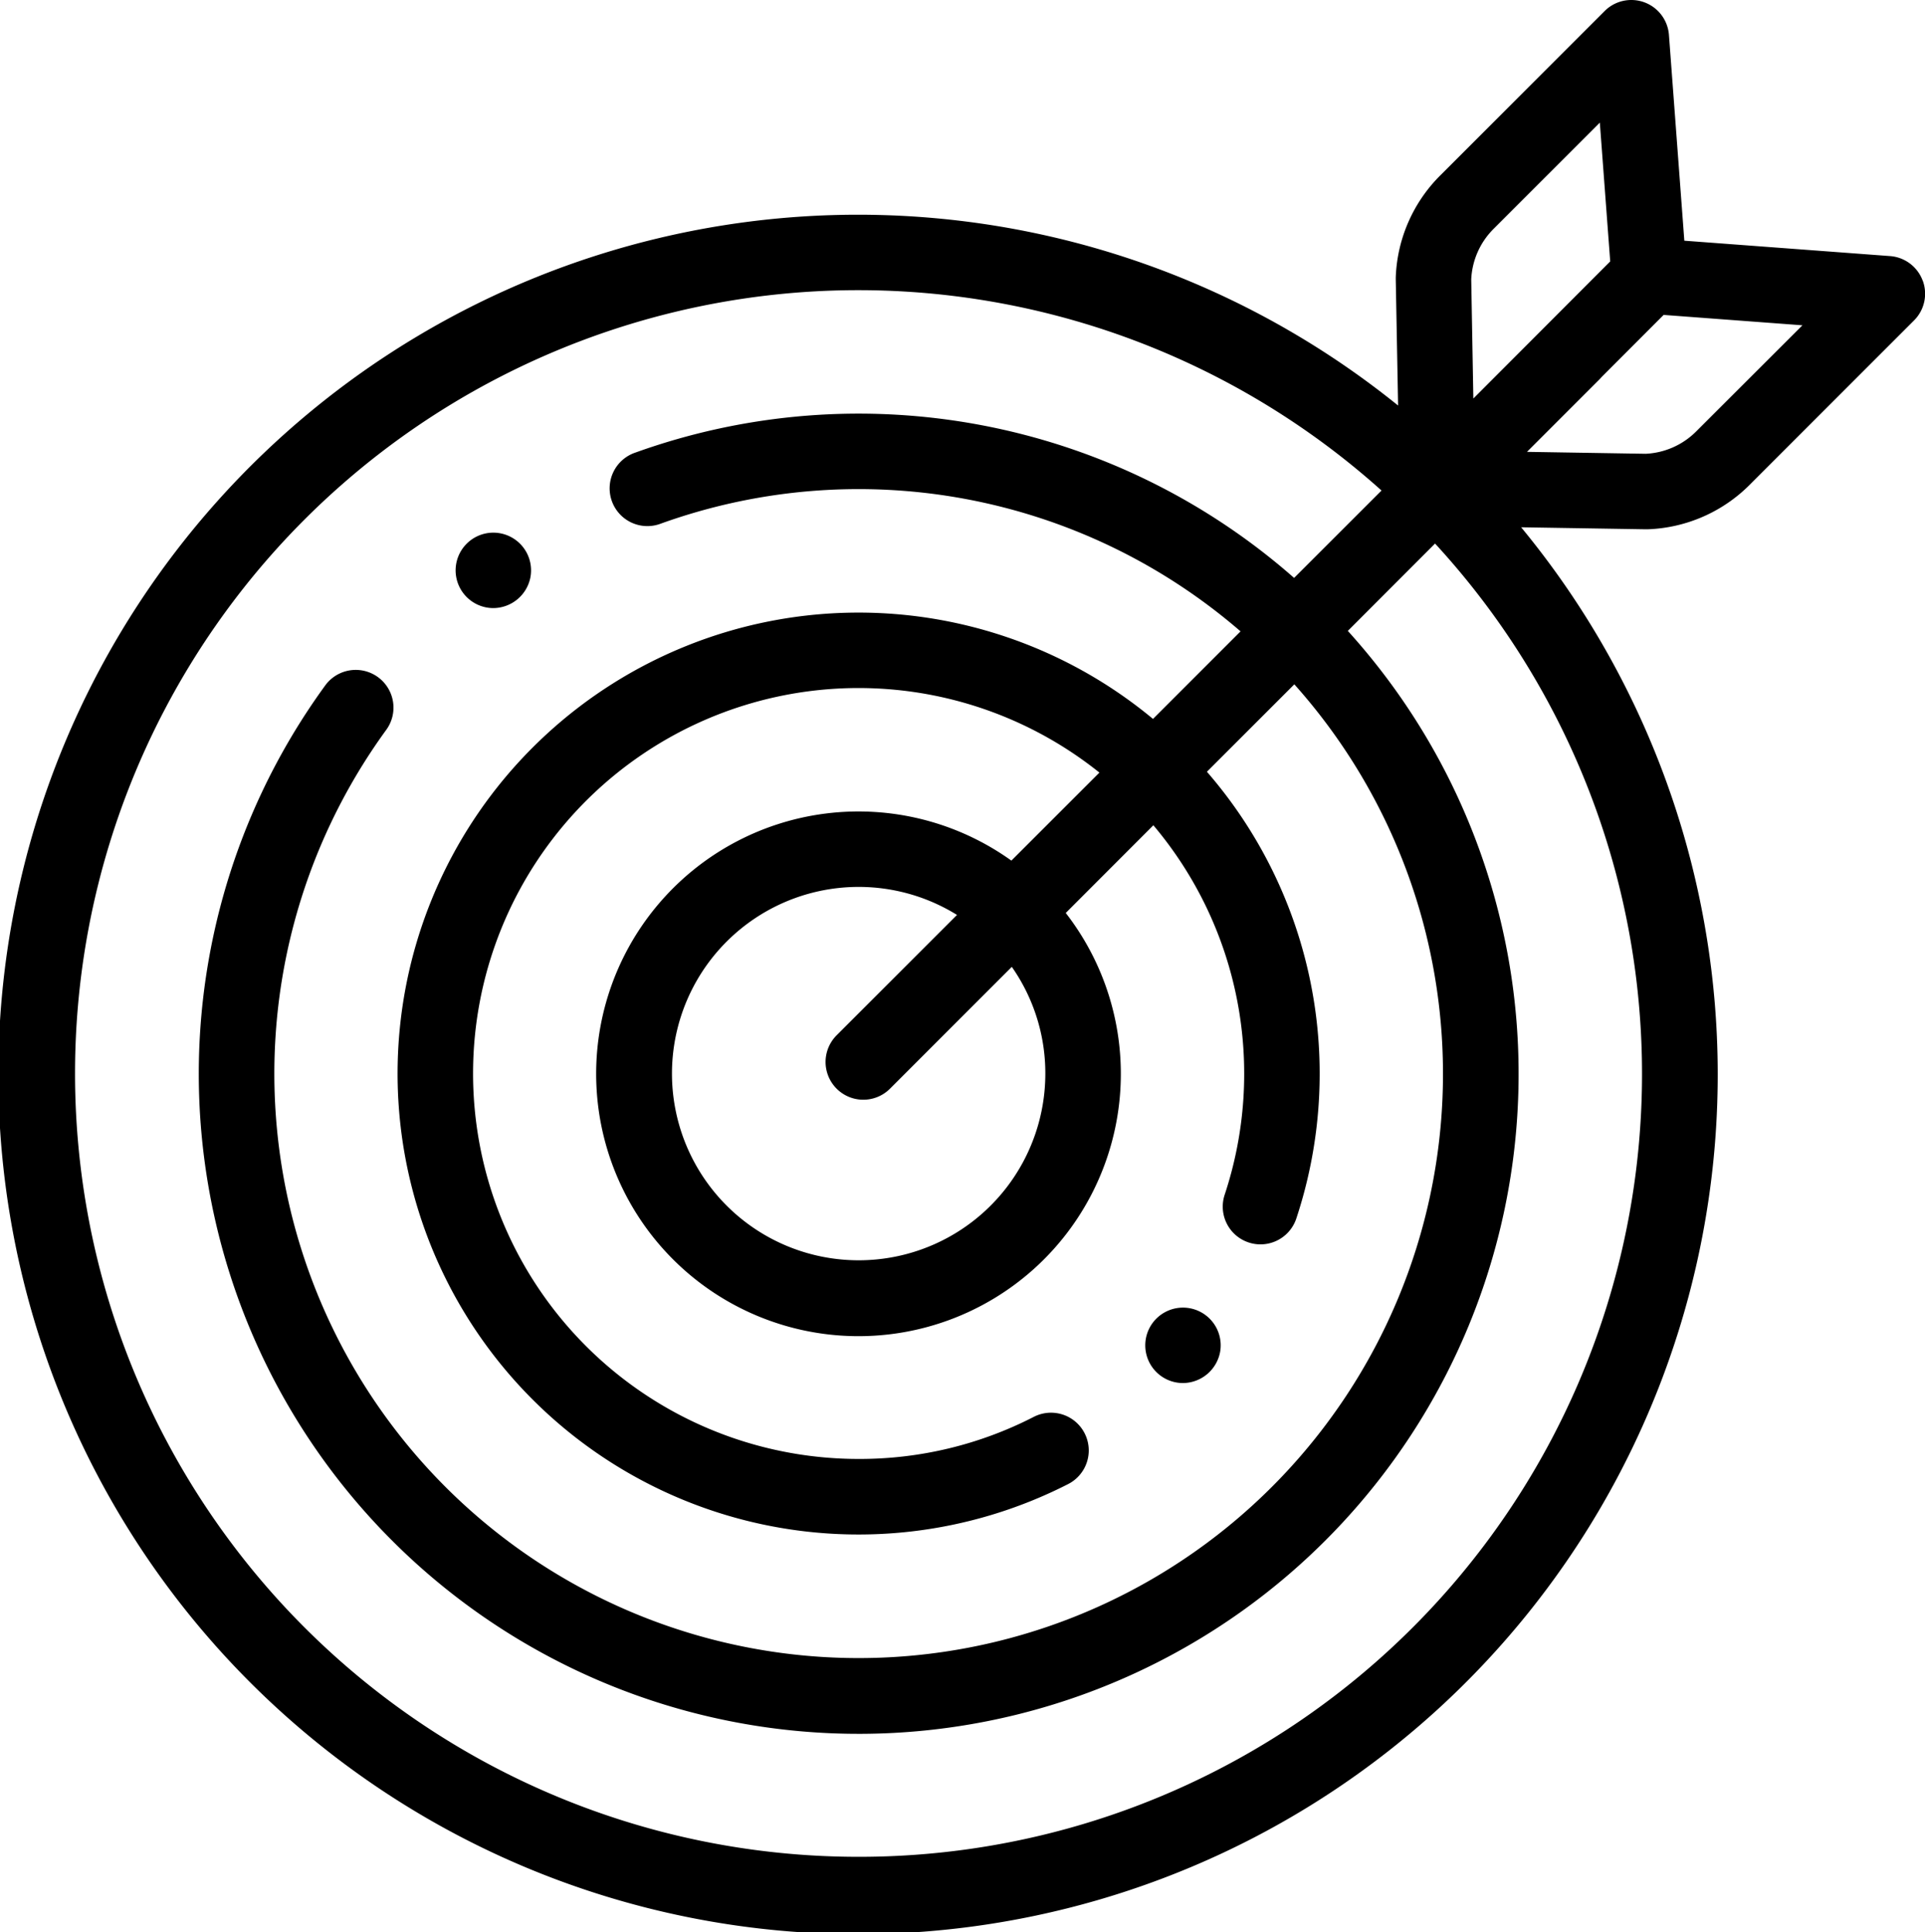 <svg xmlns="http://www.w3.org/2000/svg" width="82.69" height="83" viewBox="0 0 82.69 83"><g transform="translate(-0.956 0)"><g transform="translate(20.527 22.882)"><path d="M123.3,144.385a1.62,1.62,0,1,1,1.59-1.3A1.634,1.634,0,0,1,123.3,144.385Z" transform="translate(-121.681 -141.147)"/><g transform="translate(29.625 33.289)"><path d="M306.047,349.731a1.62,1.62,0,1,1,1.6-1.367A1.636,1.636,0,0,1,306.047,349.731Z" transform="translate(-304.427 -346.494)"/></g></g><g transform="translate(0.956 0.001)"><g transform="translate(0 0)"><path d="M83.545,12.051A1.621,1.621,0,0,0,82.146,11l-8.838-.661L72.647,1.5A1.621,1.621,0,0,0,69.884.475L62.82,7.539a6.508,6.508,0,0,0-1.908,4.379c0,.029,0,.059,0,.088l.1,5.413a36.929,36.929,0,1,0,5.286,5.23l5.35.086h.085a6.51,6.51,0,0,0,4.379-1.908l7.064-7.064a1.621,1.621,0,0,0,.373-1.71ZM65.113,9.832l4.565-4.565.446,5.963-5.879,5.888L64.154,12A3.276,3.276,0,0,1,65.113,9.832ZM37.847,79.758A33.647,33.647,0,1,1,60.3,21.07l-3.755,3.754a28.32,28.32,0,0,0-28.3-5.382,1.621,1.621,0,1,0,1.1,3.049,25.082,25.082,0,0,1,24.9,4.629l-3.761,3.761a19.8,19.8,0,1,0-3.642,32.865,1.621,1.621,0,1,0-1.478-2.886,16.344,16.344,0,0,1-7.519,1.808A16.557,16.557,0,1,1,48.182,33.186L44.4,36.967a11.269,11.269,0,1,0,2.336,2.249L50.5,35.449a16.541,16.541,0,0,1,3.063,15.87,1.621,1.621,0,0,0,3.077,1.022A19.784,19.784,0,0,0,52.8,33.15l3.755-3.755a25.1,25.1,0,1,1-39,1.945,1.621,1.621,0,0,0-2.618-1.912A28.347,28.347,0,1,0,58.853,27.1L62.6,23.348a33.63,33.63,0,0,1-24.758,56.41Zm8.012-33.647A8.019,8.019,0,1,1,42.065,39.3l-5.171,5.17a1.621,1.621,0,1,0,2.293,2.293l5.232-5.232A7.967,7.967,0,0,1,45.859,46.111ZM73.815,18.533a3.278,3.278,0,0,1-2.166.959l-5.1-.083L69.658,16.3c.035-.035.067-.071.1-.108l2.661-2.665,5.962.446Z" transform="translate(-0.956 -0.001)"/></g></g></g></svg>